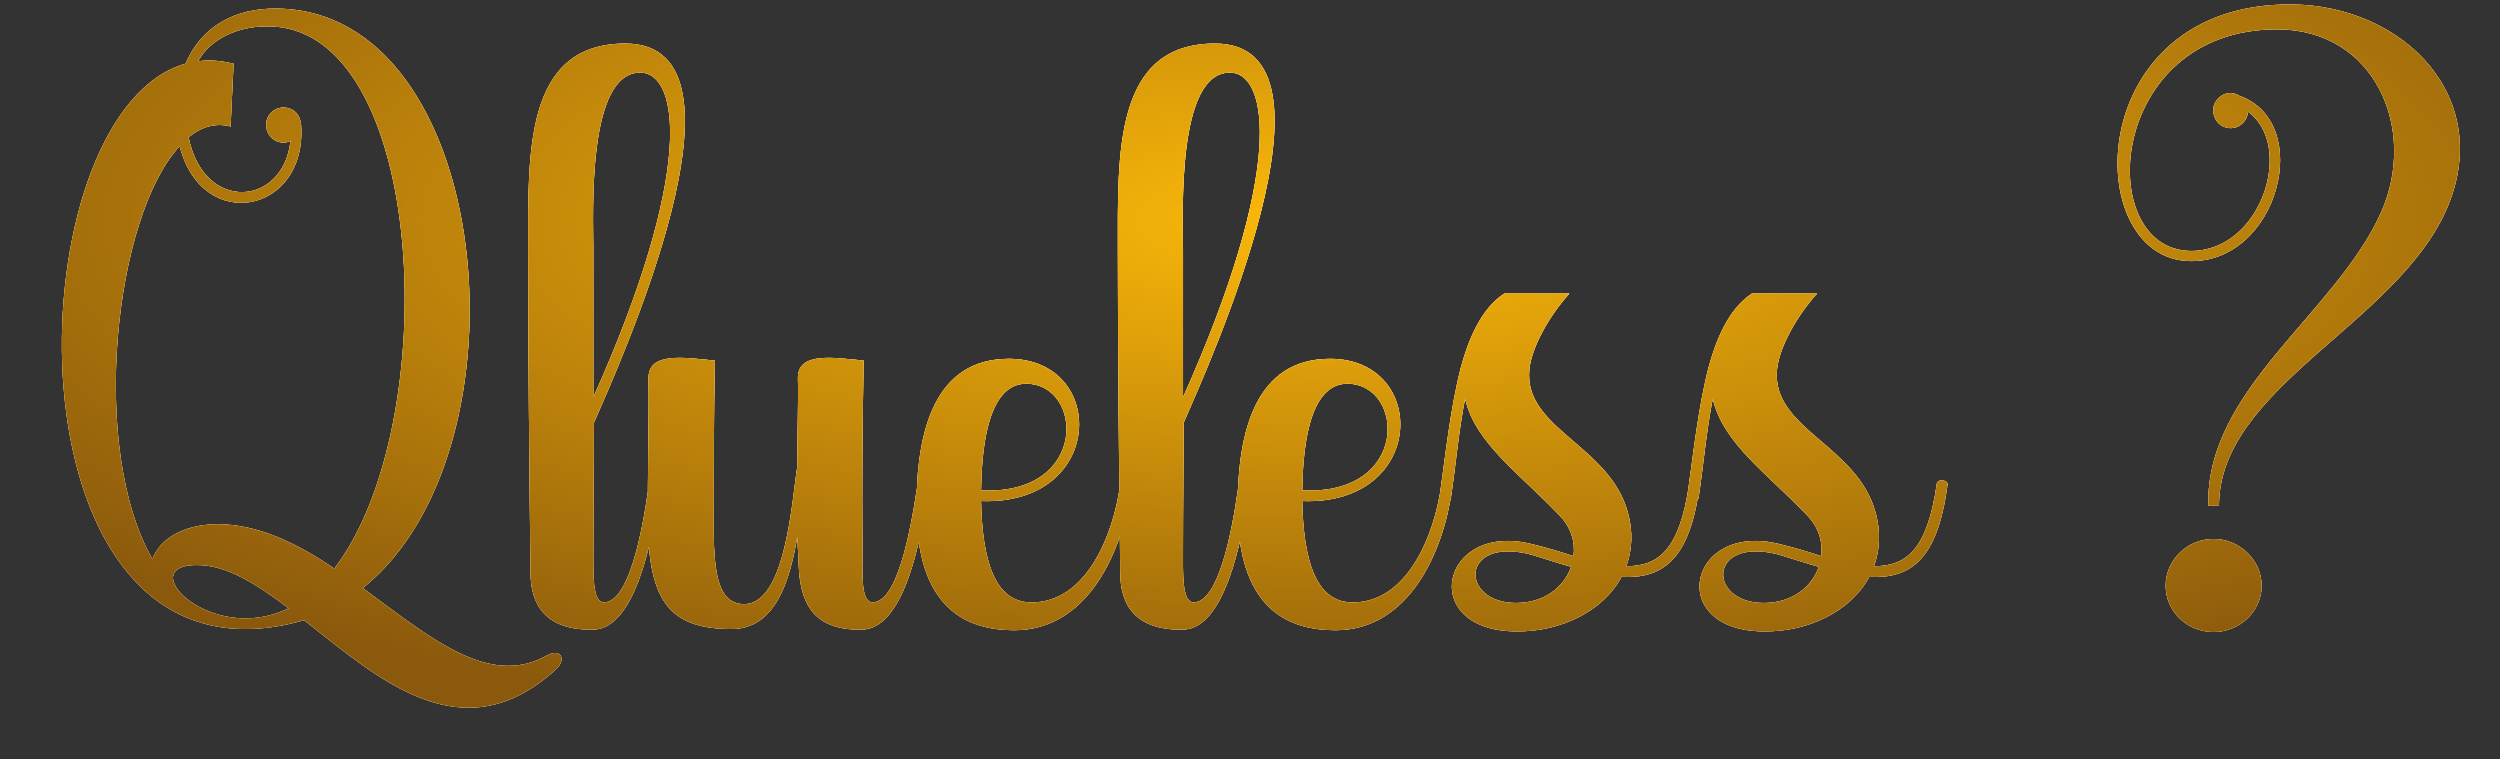 <svg width="405" height="123" viewBox="0 0 405 123" fill="none" xmlns="http://www.w3.org/2000/svg">
<rect x="0" y="0" width="405" height="123" fill="#333333" stroke="none"/>
<path d="M88.528 106.224C90.928 104.88 91.792 106.896 90.064 108.432C74.896 122.256 61.456 110.064 49.264 100.464C46.288 101.328 43.12 101.904 39.76 101.904C0.016 101.904 3.568 17.712 30.064 10.32C32.752 3.984 38.416 1.392 44.464 1.392C80.08 1.2 86.704 72.912 58.768 95.28C69.424 103.056 79.12 111.504 88.528 106.224ZM39.76 100.176C42.256 100.176 44.56 99.6 46.768 98.544C41.584 94.608 36.688 91.536 31.984 91.536C23.344 91.44 30.16 100.176 39.76 100.176ZM35.152 84.912C41.872 84.912 48.208 88.08 54.16 92.112C72.016 68.88 69.328 3.792 43.12 4.272C38.416 4.272 34 6.384 32.08 9.936C33.904 9.648 35.824 9.84 37.84 10.32L37.36 20.496C34.864 19.824 32.56 20.592 30.544 22.224C33.04 34.608 46 33.36 47.056 22.8C46.768 22.992 46.384 23.088 45.904 23.088C44.368 23.088 43.12 21.84 43.12 20.208C43.12 18.672 44.368 17.424 45.904 17.424C47.728 17.424 48.688 18.768 48.784 20.304C49.744 34.608 32.752 37.968 29.104 23.664C18.544 35.088 14.416 72.624 24.688 90.576C25.84 87.504 29.392 85.008 35.152 84.912ZM105.046 79.056C105.334 77.712 107.062 77.904 106.87 79.152C105.622 88.176 102.742 102 96.022 102C88.534 102.096 85.942 98.16 85.942 92.688C85.75 76.368 85.558 56.4 85.558 40.56C85.558 24.912 84.886 7.056 101.302 7.056C123.958 7.056 100.15 59.472 96.214 68.496C96.214 76.464 96.118 81.168 96.118 88.944C96.118 92.976 95.926 97.584 97.846 97.584C101.782 97.584 103.99 86.64 105.046 79.056ZM103.702 11.76C95.062 11.76 96.118 34.704 96.118 40.368V64.368C112.438 27.984 110.134 11.76 103.702 11.76ZM148.553 79.056C148.745 77.712 150.569 77.904 150.377 79.152C149.129 88.176 146.345 102 139.529 102C132.041 102.096 129.929 98.064 129.449 92.688L129.161 86.928C127.913 94.416 125.513 101.808 118.601 101.904C108.809 101.904 105.065 97.776 104.969 84.624C104.873 76.848 105.161 68.976 105.065 61.2C105.065 56.976 110.921 57.936 115.817 58.416C115.625 67.536 115.625 76.464 115.625 85.584C115.625 93.264 116.489 97.968 120.713 97.872C127.337 97.584 128.297 80.88 129.161 75.6C129.161 70.128 129.353 64.944 129.257 61.2C129.257 56.976 135.113 57.936 139.913 58.416C139.721 68.496 139.625 78.768 139.721 88.944C139.721 92.976 139.433 97.584 141.353 97.584C145.289 97.584 147.401 86.64 148.553 79.056ZM181.397 78.96C181.589 77.616 183.413 77.808 183.221 79.152C181.877 89.232 176.309 102.096 164.309 102.096C156.437 102.096 148.469 98.448 148.469 82.128C148.469 69.744 151.445 58.128 163.445 58.128C179.477 58.128 179.093 81.936 158.933 81.168C159.125 90.768 161.141 97.392 166.805 97.584C176.021 97.872 180.341 86.448 181.397 78.96ZM166.229 62.16C159.605 62.16 159.029 74.064 158.933 79.44C176.405 80.304 175.541 62.16 166.229 62.16ZM200.577 79.056C200.865 77.712 202.593 77.904 202.401 79.152C201.153 88.176 198.273 102 191.553 102C184.065 102.096 181.473 98.16 181.473 92.688C181.281 76.368 181.089 56.4 181.089 40.56C181.089 24.912 180.417 7.056 196.833 7.056C219.489 7.056 195.681 59.472 191.745 68.496C191.745 76.464 191.649 81.168 191.649 88.944C191.649 92.976 191.457 97.584 193.377 97.584C197.313 97.584 199.521 86.64 200.577 79.056ZM199.233 11.76C190.593 11.76 191.649 34.704 191.649 40.368V64.368C207.969 27.984 205.665 11.76 199.233 11.76ZM233.428 78.96C233.62 77.616 235.444 77.808 235.252 79.152C233.908 89.232 228.34 102.096 216.34 102.096C208.468 102.096 200.5 98.448 200.5 82.128C200.5 69.744 203.476 58.128 215.476 58.128C231.508 58.128 231.124 81.936 210.964 81.168C211.156 90.768 213.172 97.392 218.836 97.584C228.052 97.872 232.372 86.448 233.428 78.96ZM218.26 62.16C211.636 62.16 211.06 74.064 210.964 79.44C228.436 80.304 227.572 62.16 218.26 62.16ZM273.633 78.384C273.729 77.52 275.553 77.712 275.361 78.576C273.729 91.056 269.121 93.744 262.689 93.456C259.713 99.024 252.801 102.384 245.601 102.288C229.568 102.192 233.312 84.336 248.289 88.176C250.689 88.752 252.897 89.424 254.913 90.096C255.201 87.792 254.529 85.488 252.705 83.568C246.465 76.944 238.977 71.856 237.345 64.56C236.289 69.936 235.809 75.6 235.041 80.688C234.849 81.456 233.12 81.168 233.216 80.4C234.177 73.68 234.945 66.192 236.673 59.472C237.825 55.248 239.841 50.064 243.681 47.568H254.241C251.457 50.544 247.617 56.592 247.713 60.816C247.713 69.552 260.673 72.432 263.649 82.8C264.609 86.064 264.417 89.136 263.457 91.728C268.641 91.728 272.097 89.136 273.633 78.384ZM245.601 97.68C250.209 97.68 253.377 95.088 254.529 91.824C252.417 91.248 250.209 90.48 247.905 89.808C236.48 86.928 236.48 97.68 245.601 97.68ZM313.758 78.384C313.854 77.52 315.678 77.712 315.486 78.576C313.854 91.056 309.246 93.744 302.814 93.456C299.838 99.024 292.926 102.384 285.726 102.288C269.693 102.192 273.438 84.336 288.414 88.176C290.814 88.752 293.022 89.424 295.038 90.096C295.326 87.792 294.654 85.488 292.83 83.568C286.59 76.944 279.102 71.856 277.47 64.56C276.414 69.936 275.934 75.6 275.166 80.688C274.974 81.456 273.245 81.168 273.341 80.4C274.302 73.68 275.07 66.192 276.798 59.472C277.95 55.248 279.966 50.064 283.806 47.568H294.366C291.582 50.544 287.742 56.592 287.838 60.816C287.838 69.552 300.798 72.432 303.774 82.8C304.734 86.064 304.542 89.136 303.582 91.728C308.766 91.728 312.222 89.136 313.758 78.384ZM285.726 97.68C290.334 97.68 293.502 95.088 294.654 91.824C292.542 91.248 290.334 90.48 288.03 89.808C276.605 86.928 276.605 97.68 285.726 97.68ZM371.284 0.72C389.62 0.912 404.308 16.08 396.244 34.128C387.892 52.656 359.476 62.928 359.476 81.936H357.748C357.268 63.024 378.484 50.736 385.78 34.32C391.636 20.976 384.82 4.752 368.884 4.752C341.236 4.752 339.124 40.464 354.868 40.656C366.388 40.752 371.764 23.568 364.18 18.096C364.084 19.152 363.508 20.016 362.548 20.496C361.108 21.168 359.38 20.496 358.804 19.056C358.132 17.616 358.804 15.984 360.244 15.312C361.108 14.928 361.972 15.024 362.74 15.504C375.028 19.824 369.076 42.672 354.676 42.288C336.916 41.904 337.3 0.432 371.284 0.72ZM358.612 87.312C362.836 87.312 366.388 90.768 366.388 94.896C366.388 99.024 362.836 102.384 358.612 102.384C354.292 102.384 350.836 99.024 350.836 94.896C350.836 90.768 354.292 87.312 358.612 87.312Z" fill="#FFA000"/>
<path d="M88.528 106.224C90.928 104.88 91.792 106.896 90.064 108.432C74.896 122.256 61.456 110.064 49.264 100.464C46.288 101.328 43.12 101.904 39.76 101.904C0.016 101.904 3.568 17.712 30.064 10.32C32.752 3.984 38.416 1.392 44.464 1.392C80.08 1.2 86.704 72.912 58.768 95.28C69.424 103.056 79.12 111.504 88.528 106.224ZM39.76 100.176C42.256 100.176 44.56 99.6 46.768 98.544C41.584 94.608 36.688 91.536 31.984 91.536C23.344 91.44 30.16 100.176 39.76 100.176ZM35.152 84.912C41.872 84.912 48.208 88.08 54.16 92.112C72.016 68.88 69.328 3.792 43.12 4.272C38.416 4.272 34 6.384 32.08 9.936C33.904 9.648 35.824 9.84 37.84 10.32L37.36 20.496C34.864 19.824 32.56 20.592 30.544 22.224C33.04 34.608 46 33.36 47.056 22.8C46.768 22.992 46.384 23.088 45.904 23.088C44.368 23.088 43.12 21.84 43.12 20.208C43.12 18.672 44.368 17.424 45.904 17.424C47.728 17.424 48.688 18.768 48.784 20.304C49.744 34.608 32.752 37.968 29.104 23.664C18.544 35.088 14.416 72.624 24.688 90.576C25.84 87.504 29.392 85.008 35.152 84.912ZM105.046 79.056C105.334 77.712 107.062 77.904 106.87 79.152C105.622 88.176 102.742 102 96.022 102C88.534 102.096 85.942 98.16 85.942 92.688C85.75 76.368 85.558 56.4 85.558 40.56C85.558 24.912 84.886 7.056 101.302 7.056C123.958 7.056 100.15 59.472 96.214 68.496C96.214 76.464 96.118 81.168 96.118 88.944C96.118 92.976 95.926 97.584 97.846 97.584C101.782 97.584 103.99 86.64 105.046 79.056ZM103.702 11.76C95.062 11.76 96.118 34.704 96.118 40.368V64.368C112.438 27.984 110.134 11.76 103.702 11.76ZM148.553 79.056C148.745 77.712 150.569 77.904 150.377 79.152C149.129 88.176 146.345 102 139.529 102C132.041 102.096 129.929 98.064 129.449 92.688L129.161 86.928C127.913 94.416 125.513 101.808 118.601 101.904C108.809 101.904 105.065 97.776 104.969 84.624C104.873 76.848 105.161 68.976 105.065 61.2C105.065 56.976 110.921 57.936 115.817 58.416C115.625 67.536 115.625 76.464 115.625 85.584C115.625 93.264 116.489 97.968 120.713 97.872C127.337 97.584 128.297 80.88 129.161 75.6C129.161 70.128 129.353 64.944 129.257 61.2C129.257 56.976 135.113 57.936 139.913 58.416C139.721 68.496 139.625 78.768 139.721 88.944C139.721 92.976 139.433 97.584 141.353 97.584C145.289 97.584 147.401 86.64 148.553 79.056ZM181.397 78.96C181.589 77.616 183.413 77.808 183.221 79.152C181.877 89.232 176.309 102.096 164.309 102.096C156.437 102.096 148.469 98.448 148.469 82.128C148.469 69.744 151.445 58.128 163.445 58.128C179.477 58.128 179.093 81.936 158.933 81.168C159.125 90.768 161.141 97.392 166.805 97.584C176.021 97.872 180.341 86.448 181.397 78.96ZM166.229 62.16C159.605 62.16 159.029 74.064 158.933 79.44C176.405 80.304 175.541 62.16 166.229 62.16ZM200.577 79.056C200.865 77.712 202.593 77.904 202.401 79.152C201.153 88.176 198.273 102 191.553 102C184.065 102.096 181.473 98.16 181.473 92.688C181.281 76.368 181.089 56.4 181.089 40.56C181.089 24.912 180.417 7.056 196.833 7.056C219.489 7.056 195.681 59.472 191.745 68.496C191.745 76.464 191.649 81.168 191.649 88.944C191.649 92.976 191.457 97.584 193.377 97.584C197.313 97.584 199.521 86.64 200.577 79.056ZM199.233 11.76C190.593 11.76 191.649 34.704 191.649 40.368V64.368C207.969 27.984 205.665 11.76 199.233 11.76ZM233.428 78.96C233.62 77.616 235.444 77.808 235.252 79.152C233.908 89.232 228.34 102.096 216.34 102.096C208.468 102.096 200.5 98.448 200.5 82.128C200.5 69.744 203.476 58.128 215.476 58.128C231.508 58.128 231.124 81.936 210.964 81.168C211.156 90.768 213.172 97.392 218.836 97.584C228.052 97.872 232.372 86.448 233.428 78.96ZM218.26 62.16C211.636 62.16 211.06 74.064 210.964 79.44C228.436 80.304 227.572 62.16 218.26 62.16ZM273.633 78.384C273.729 77.52 275.553 77.712 275.361 78.576C273.729 91.056 269.121 93.744 262.689 93.456C259.713 99.024 252.801 102.384 245.601 102.288C229.568 102.192 233.312 84.336 248.289 88.176C250.689 88.752 252.897 89.424 254.913 90.096C255.201 87.792 254.529 85.488 252.705 83.568C246.465 76.944 238.977 71.856 237.345 64.56C236.289 69.936 235.809 75.6 235.041 80.688C234.849 81.456 233.12 81.168 233.216 80.4C234.177 73.68 234.945 66.192 236.673 59.472C237.825 55.248 239.841 50.064 243.681 47.568H254.241C251.457 50.544 247.617 56.592 247.713 60.816C247.713 69.552 260.673 72.432 263.649 82.8C264.609 86.064 264.417 89.136 263.457 91.728C268.641 91.728 272.097 89.136 273.633 78.384ZM245.601 97.68C250.209 97.68 253.377 95.088 254.529 91.824C252.417 91.248 250.209 90.48 247.905 89.808C236.48 86.928 236.48 97.68 245.601 97.68ZM313.758 78.384C313.854 77.52 315.678 77.712 315.486 78.576C313.854 91.056 309.246 93.744 302.814 93.456C299.838 99.024 292.926 102.384 285.726 102.288C269.693 102.192 273.438 84.336 288.414 88.176C290.814 88.752 293.022 89.424 295.038 90.096C295.326 87.792 294.654 85.488 292.83 83.568C286.59 76.944 279.102 71.856 277.47 64.56C276.414 69.936 275.934 75.6 275.166 80.688C274.974 81.456 273.245 81.168 273.341 80.4C274.302 73.68 275.07 66.192 276.798 59.472C277.95 55.248 279.966 50.064 283.806 47.568H294.366C291.582 50.544 287.742 56.592 287.838 60.816C287.838 69.552 300.798 72.432 303.774 82.8C304.734 86.064 304.542 89.136 303.582 91.728C308.766 91.728 312.222 89.136 313.758 78.384ZM285.726 97.68C290.334 97.68 293.502 95.088 294.654 91.824C292.542 91.248 290.334 90.48 288.03 89.808C276.605 86.928 276.605 97.68 285.726 97.68ZM371.284 0.72C389.62 0.912 404.308 16.08 396.244 34.128C387.892 52.656 359.476 62.928 359.476 81.936H357.748C357.268 63.024 378.484 50.736 385.78 34.32C391.636 20.976 384.82 4.752 368.884 4.752C341.236 4.752 339.124 40.464 354.868 40.656C366.388 40.752 371.764 23.568 364.18 18.096C364.084 19.152 363.508 20.016 362.548 20.496C361.108 21.168 359.38 20.496 358.804 19.056C358.132 17.616 358.804 15.984 360.244 15.312C361.108 14.928 361.972 15.024 362.74 15.504C375.028 19.824 369.076 42.672 354.676 42.288C336.916 41.904 337.3 0.432 371.284 0.72ZM358.612 87.312C362.836 87.312 366.388 90.768 366.388 94.896C366.388 99.024 362.836 102.384 358.612 102.384C354.292 102.384 350.836 99.024 350.836 94.896C350.836 90.768 354.292 87.312 358.612 87.312Z" fill="url(#paint0_radial_3_156)"/>
<path d="M88.528 106.224C90.928 104.88 91.792 106.896 90.064 108.432C74.896 122.256 61.456 110.064 49.264 100.464C46.288 101.328 43.12 101.904 39.76 101.904C0.016 101.904 3.568 17.712 30.064 10.32C32.752 3.984 38.416 1.392 44.464 1.392C80.08 1.2 86.704 72.912 58.768 95.28C69.424 103.056 79.12 111.504 88.528 106.224ZM39.76 100.176C42.256 100.176 44.56 99.6 46.768 98.544C41.584 94.608 36.688 91.536 31.984 91.536C23.344 91.44 30.16 100.176 39.76 100.176ZM35.152 84.912C41.872 84.912 48.208 88.08 54.16 92.112C72.016 68.88 69.328 3.792 43.12 4.272C38.416 4.272 34 6.384 32.08 9.936C33.904 9.648 35.824 9.84 37.84 10.32L37.36 20.496C34.864 19.824 32.56 20.592 30.544 22.224C33.04 34.608 46 33.36 47.056 22.8C46.768 22.992 46.384 23.088 45.904 23.088C44.368 23.088 43.12 21.84 43.12 20.208C43.12 18.672 44.368 17.424 45.904 17.424C47.728 17.424 48.688 18.768 48.784 20.304C49.744 34.608 32.752 37.968 29.104 23.664C18.544 35.088 14.416 72.624 24.688 90.576C25.84 87.504 29.392 85.008 35.152 84.912ZM105.046 79.056C105.334 77.712 107.062 77.904 106.87 79.152C105.622 88.176 102.742 102 96.022 102C88.534 102.096 85.942 98.16 85.942 92.688C85.75 76.368 85.558 56.4 85.558 40.56C85.558 24.912 84.886 7.056 101.302 7.056C123.958 7.056 100.15 59.472 96.214 68.496C96.214 76.464 96.118 81.168 96.118 88.944C96.118 92.976 95.926 97.584 97.846 97.584C101.782 97.584 103.99 86.64 105.046 79.056ZM103.702 11.76C95.062 11.76 96.118 34.704 96.118 40.368V64.368C112.438 27.984 110.134 11.76 103.702 11.76ZM148.553 79.056C148.745 77.712 150.569 77.904 150.377 79.152C149.129 88.176 146.345 102 139.529 102C132.041 102.096 129.929 98.064 129.449 92.688L129.161 86.928C127.913 94.416 125.513 101.808 118.601 101.904C108.809 101.904 105.065 97.776 104.969 84.624C104.873 76.848 105.161 68.976 105.065 61.2C105.065 56.976 110.921 57.936 115.817 58.416C115.625 67.536 115.625 76.464 115.625 85.584C115.625 93.264 116.489 97.968 120.713 97.872C127.337 97.584 128.297 80.88 129.161 75.6C129.161 70.128 129.353 64.944 129.257 61.2C129.257 56.976 135.113 57.936 139.913 58.416C139.721 68.496 139.625 78.768 139.721 88.944C139.721 92.976 139.433 97.584 141.353 97.584C145.289 97.584 147.401 86.64 148.553 79.056ZM181.397 78.96C181.589 77.616 183.413 77.808 183.221 79.152C181.877 89.232 176.309 102.096 164.309 102.096C156.437 102.096 148.469 98.448 148.469 82.128C148.469 69.744 151.445 58.128 163.445 58.128C179.477 58.128 179.093 81.936 158.933 81.168C159.125 90.768 161.141 97.392 166.805 97.584C176.021 97.872 180.341 86.448 181.397 78.96ZM166.229 62.16C159.605 62.16 159.029 74.064 158.933 79.44C176.405 80.304 175.541 62.16 166.229 62.16ZM200.577 79.056C200.865 77.712 202.593 77.904 202.401 79.152C201.153 88.176 198.273 102 191.553 102C184.065 102.096 181.473 98.16 181.473 92.688C181.281 76.368 181.089 56.4 181.089 40.56C181.089 24.912 180.417 7.056 196.833 7.056C219.489 7.056 195.681 59.472 191.745 68.496C191.745 76.464 191.649 81.168 191.649 88.944C191.649 92.976 191.457 97.584 193.377 97.584C197.313 97.584 199.521 86.64 200.577 79.056ZM199.233 11.76C190.593 11.76 191.649 34.704 191.649 40.368V64.368C207.969 27.984 205.665 11.76 199.233 11.76ZM233.428 78.96C233.62 77.616 235.444 77.808 235.252 79.152C233.908 89.232 228.34 102.096 216.34 102.096C208.468 102.096 200.5 98.448 200.5 82.128C200.5 69.744 203.476 58.128 215.476 58.128C231.508 58.128 231.124 81.936 210.964 81.168C211.156 90.768 213.172 97.392 218.836 97.584C228.052 97.872 232.372 86.448 233.428 78.96ZM218.26 62.16C211.636 62.16 211.06 74.064 210.964 79.44C228.436 80.304 227.572 62.16 218.26 62.16ZM273.633 78.384C273.729 77.52 275.553 77.712 275.361 78.576C273.729 91.056 269.121 93.744 262.689 93.456C259.713 99.024 252.801 102.384 245.601 102.288C229.568 102.192 233.312 84.336 248.289 88.176C250.689 88.752 252.897 89.424 254.913 90.096C255.201 87.792 254.529 85.488 252.705 83.568C246.465 76.944 238.977 71.856 237.345 64.56C236.289 69.936 235.809 75.6 235.041 80.688C234.849 81.456 233.12 81.168 233.216 80.4C234.177 73.68 234.945 66.192 236.673 59.472C237.825 55.248 239.841 50.064 243.681 47.568H254.241C251.457 50.544 247.617 56.592 247.713 60.816C247.713 69.552 260.673 72.432 263.649 82.8C264.609 86.064 264.417 89.136 263.457 91.728C268.641 91.728 272.097 89.136 273.633 78.384ZM245.601 97.68C250.209 97.68 253.377 95.088 254.529 91.824C252.417 91.248 250.209 90.48 247.905 89.808C236.48 86.928 236.48 97.68 245.601 97.68ZM313.758 78.384C313.854 77.52 315.678 77.712 315.486 78.576C313.854 91.056 309.246 93.744 302.814 93.456C299.838 99.024 292.926 102.384 285.726 102.288C269.693 102.192 273.438 84.336 288.414 88.176C290.814 88.752 293.022 89.424 295.038 90.096C295.326 87.792 294.654 85.488 292.83 83.568C286.59 76.944 279.102 71.856 277.47 64.56C276.414 69.936 275.934 75.6 275.166 80.688C274.974 81.456 273.245 81.168 273.341 80.4C274.302 73.68 275.07 66.192 276.798 59.472C277.95 55.248 279.966 50.064 283.806 47.568H294.366C291.582 50.544 287.742 56.592 287.838 60.816C287.838 69.552 300.798 72.432 303.774 82.8C304.734 86.064 304.542 89.136 303.582 91.728C308.766 91.728 312.222 89.136 313.758 78.384ZM285.726 97.68C290.334 97.68 293.502 95.088 294.654 91.824C292.542 91.248 290.334 90.48 288.03 89.808C276.605 86.928 276.605 97.68 285.726 97.68ZM371.284 0.72C389.62 0.912 404.308 16.08 396.244 34.128C387.892 52.656 359.476 62.928 359.476 81.936H357.748C357.268 63.024 378.484 50.736 385.78 34.32C391.636 20.976 384.82 4.752 368.884 4.752C341.236 4.752 339.124 40.464 354.868 40.656C366.388 40.752 371.764 23.568 364.18 18.096C364.084 19.152 363.508 20.016 362.548 20.496C361.108 21.168 359.38 20.496 358.804 19.056C358.132 17.616 358.804 15.984 360.244 15.312C361.108 14.928 361.972 15.024 362.74 15.504C375.028 19.824 369.076 42.672 354.676 42.288C336.916 41.904 337.3 0.432 371.284 0.72ZM358.612 87.312C362.836 87.312 366.388 90.768 366.388 94.896C366.388 99.024 362.836 102.384 358.612 102.384C354.292 102.384 350.836 99.024 350.836 94.896C350.836 90.768 354.292 87.312 358.612 87.312Z" fill="white"/>
<path d="M88.528 106.224C90.928 104.88 91.792 106.896 90.064 108.432C74.896 122.256 61.456 110.064 49.264 100.464C46.288 101.328 43.12 101.904 39.76 101.904C0.016 101.904 3.568 17.712 30.064 10.32C32.752 3.984 38.416 1.392 44.464 1.392C80.08 1.2 86.704 72.912 58.768 95.28C69.424 103.056 79.12 111.504 88.528 106.224ZM39.76 100.176C42.256 100.176 44.56 99.6 46.768 98.544C41.584 94.608 36.688 91.536 31.984 91.536C23.344 91.44 30.16 100.176 39.76 100.176ZM35.152 84.912C41.872 84.912 48.208 88.08 54.16 92.112C72.016 68.88 69.328 3.792 43.12 4.272C38.416 4.272 34 6.384 32.08 9.936C33.904 9.648 35.824 9.84 37.84 10.32L37.36 20.496C34.864 19.824 32.56 20.592 30.544 22.224C33.04 34.608 46 33.36 47.056 22.8C46.768 22.992 46.384 23.088 45.904 23.088C44.368 23.088 43.12 21.84 43.12 20.208C43.12 18.672 44.368 17.424 45.904 17.424C47.728 17.424 48.688 18.768 48.784 20.304C49.744 34.608 32.752 37.968 29.104 23.664C18.544 35.088 14.416 72.624 24.688 90.576C25.84 87.504 29.392 85.008 35.152 84.912ZM105.046 79.056C105.334 77.712 107.062 77.904 106.87 79.152C105.622 88.176 102.742 102 96.022 102C88.534 102.096 85.942 98.16 85.942 92.688C85.75 76.368 85.558 56.4 85.558 40.56C85.558 24.912 84.886 7.056 101.302 7.056C123.958 7.056 100.15 59.472 96.214 68.496C96.214 76.464 96.118 81.168 96.118 88.944C96.118 92.976 95.926 97.584 97.846 97.584C101.782 97.584 103.99 86.64 105.046 79.056ZM103.702 11.76C95.062 11.76 96.118 34.704 96.118 40.368V64.368C112.438 27.984 110.134 11.76 103.702 11.76ZM148.553 79.056C148.745 77.712 150.569 77.904 150.377 79.152C149.129 88.176 146.345 102 139.529 102C132.041 102.096 129.929 98.064 129.449 92.688L129.161 86.928C127.913 94.416 125.513 101.808 118.601 101.904C108.809 101.904 105.065 97.776 104.969 84.624C104.873 76.848 105.161 68.976 105.065 61.2C105.065 56.976 110.921 57.936 115.817 58.416C115.625 67.536 115.625 76.464 115.625 85.584C115.625 93.264 116.489 97.968 120.713 97.872C127.337 97.584 128.297 80.88 129.161 75.6C129.161 70.128 129.353 64.944 129.257 61.2C129.257 56.976 135.113 57.936 139.913 58.416C139.721 68.496 139.625 78.768 139.721 88.944C139.721 92.976 139.433 97.584 141.353 97.584C145.289 97.584 147.401 86.64 148.553 79.056ZM181.397 78.96C181.589 77.616 183.413 77.808 183.221 79.152C181.877 89.232 176.309 102.096 164.309 102.096C156.437 102.096 148.469 98.448 148.469 82.128C148.469 69.744 151.445 58.128 163.445 58.128C179.477 58.128 179.093 81.936 158.933 81.168C159.125 90.768 161.141 97.392 166.805 97.584C176.021 97.872 180.341 86.448 181.397 78.96ZM166.229 62.16C159.605 62.16 159.029 74.064 158.933 79.44C176.405 80.304 175.541 62.16 166.229 62.16ZM200.577 79.056C200.865 77.712 202.593 77.904 202.401 79.152C201.153 88.176 198.273 102 191.553 102C184.065 102.096 181.473 98.16 181.473 92.688C181.281 76.368 181.089 56.4 181.089 40.56C181.089 24.912 180.417 7.056 196.833 7.056C219.489 7.056 195.681 59.472 191.745 68.496C191.745 76.464 191.649 81.168 191.649 88.944C191.649 92.976 191.457 97.584 193.377 97.584C197.313 97.584 199.521 86.64 200.577 79.056ZM199.233 11.76C190.593 11.76 191.649 34.704 191.649 40.368V64.368C207.969 27.984 205.665 11.76 199.233 11.76ZM233.428 78.96C233.62 77.616 235.444 77.808 235.252 79.152C233.908 89.232 228.34 102.096 216.34 102.096C208.468 102.096 200.5 98.448 200.5 82.128C200.5 69.744 203.476 58.128 215.476 58.128C231.508 58.128 231.124 81.936 210.964 81.168C211.156 90.768 213.172 97.392 218.836 97.584C228.052 97.872 232.372 86.448 233.428 78.96ZM218.26 62.16C211.636 62.16 211.06 74.064 210.964 79.44C228.436 80.304 227.572 62.16 218.26 62.16ZM273.633 78.384C273.729 77.52 275.553 77.712 275.361 78.576C273.729 91.056 269.121 93.744 262.689 93.456C259.713 99.024 252.801 102.384 245.601 102.288C229.568 102.192 233.312 84.336 248.289 88.176C250.689 88.752 252.897 89.424 254.913 90.096C255.201 87.792 254.529 85.488 252.705 83.568C246.465 76.944 238.977 71.856 237.345 64.56C236.289 69.936 235.809 75.6 235.041 80.688C234.849 81.456 233.12 81.168 233.216 80.4C234.177 73.68 234.945 66.192 236.673 59.472C237.825 55.248 239.841 50.064 243.681 47.568H254.241C251.457 50.544 247.617 56.592 247.713 60.816C247.713 69.552 260.673 72.432 263.649 82.8C264.609 86.064 264.417 89.136 263.457 91.728C268.641 91.728 272.097 89.136 273.633 78.384ZM245.601 97.68C250.209 97.68 253.377 95.088 254.529 91.824C252.417 91.248 250.209 90.48 247.905 89.808C236.48 86.928 236.48 97.68 245.601 97.68ZM313.758 78.384C313.854 77.52 315.678 77.712 315.486 78.576C313.854 91.056 309.246 93.744 302.814 93.456C299.838 99.024 292.926 102.384 285.726 102.288C269.693 102.192 273.438 84.336 288.414 88.176C290.814 88.752 293.022 89.424 295.038 90.096C295.326 87.792 294.654 85.488 292.83 83.568C286.59 76.944 279.102 71.856 277.47 64.56C276.414 69.936 275.934 75.6 275.166 80.688C274.974 81.456 273.245 81.168 273.341 80.4C274.302 73.68 275.07 66.192 276.798 59.472C277.95 55.248 279.966 50.064 283.806 47.568H294.366C291.582 50.544 287.742 56.592 287.838 60.816C287.838 69.552 300.798 72.432 303.774 82.8C304.734 86.064 304.542 89.136 303.582 91.728C308.766 91.728 312.222 89.136 313.758 78.384ZM285.726 97.68C290.334 97.68 293.502 95.088 294.654 91.824C292.542 91.248 290.334 90.48 288.03 89.808C276.605 86.928 276.605 97.68 285.726 97.68ZM371.284 0.72C389.62 0.912 404.308 16.08 396.244 34.128C387.892 52.656 359.476 62.928 359.476 81.936H357.748C357.268 63.024 378.484 50.736 385.78 34.32C391.636 20.976 384.82 4.752 368.884 4.752C341.236 4.752 339.124 40.464 354.868 40.656C366.388 40.752 371.764 23.568 364.18 18.096C364.084 19.152 363.508 20.016 362.548 20.496C361.108 21.168 359.38 20.496 358.804 19.056C358.132 17.616 358.804 15.984 360.244 15.312C361.108 14.928 361.972 15.024 362.74 15.504C375.028 19.824 369.076 42.672 354.676 42.288C336.916 41.904 337.3 0.432 371.284 0.72ZM358.612 87.312C362.836 87.312 366.388 90.768 366.388 94.896C366.388 99.024 362.836 102.384 358.612 102.384C354.292 102.384 350.836 99.024 350.836 94.896C350.836 90.768 354.292 87.312 358.612 87.312Z" fill="url(#paint1_radial_3_156)"/>
<defs>
<radialGradient id="paint0_radial_3_156" cx="0" cy="0" r="1" gradientUnits="userSpaceOnUse" gradientTransform="translate(212 35.5) scale(255.937 85.524)">
<stop stop-color="#FBB809"/>
<stop offset="1" stop-color="#8B590C"/>
</radialGradient>
<radialGradient id="paint1_radial_3_156" cx="0" cy="0" r="1" gradientUnits="userSpaceOnUse" gradientTransform="translate(212 35.5) scale(255.937 85.524)">
<stop stop-color="#FBB809"/>
<stop offset="1" stop-color="#8B590C"/>
</radialGradient>
</defs>
</svg>
